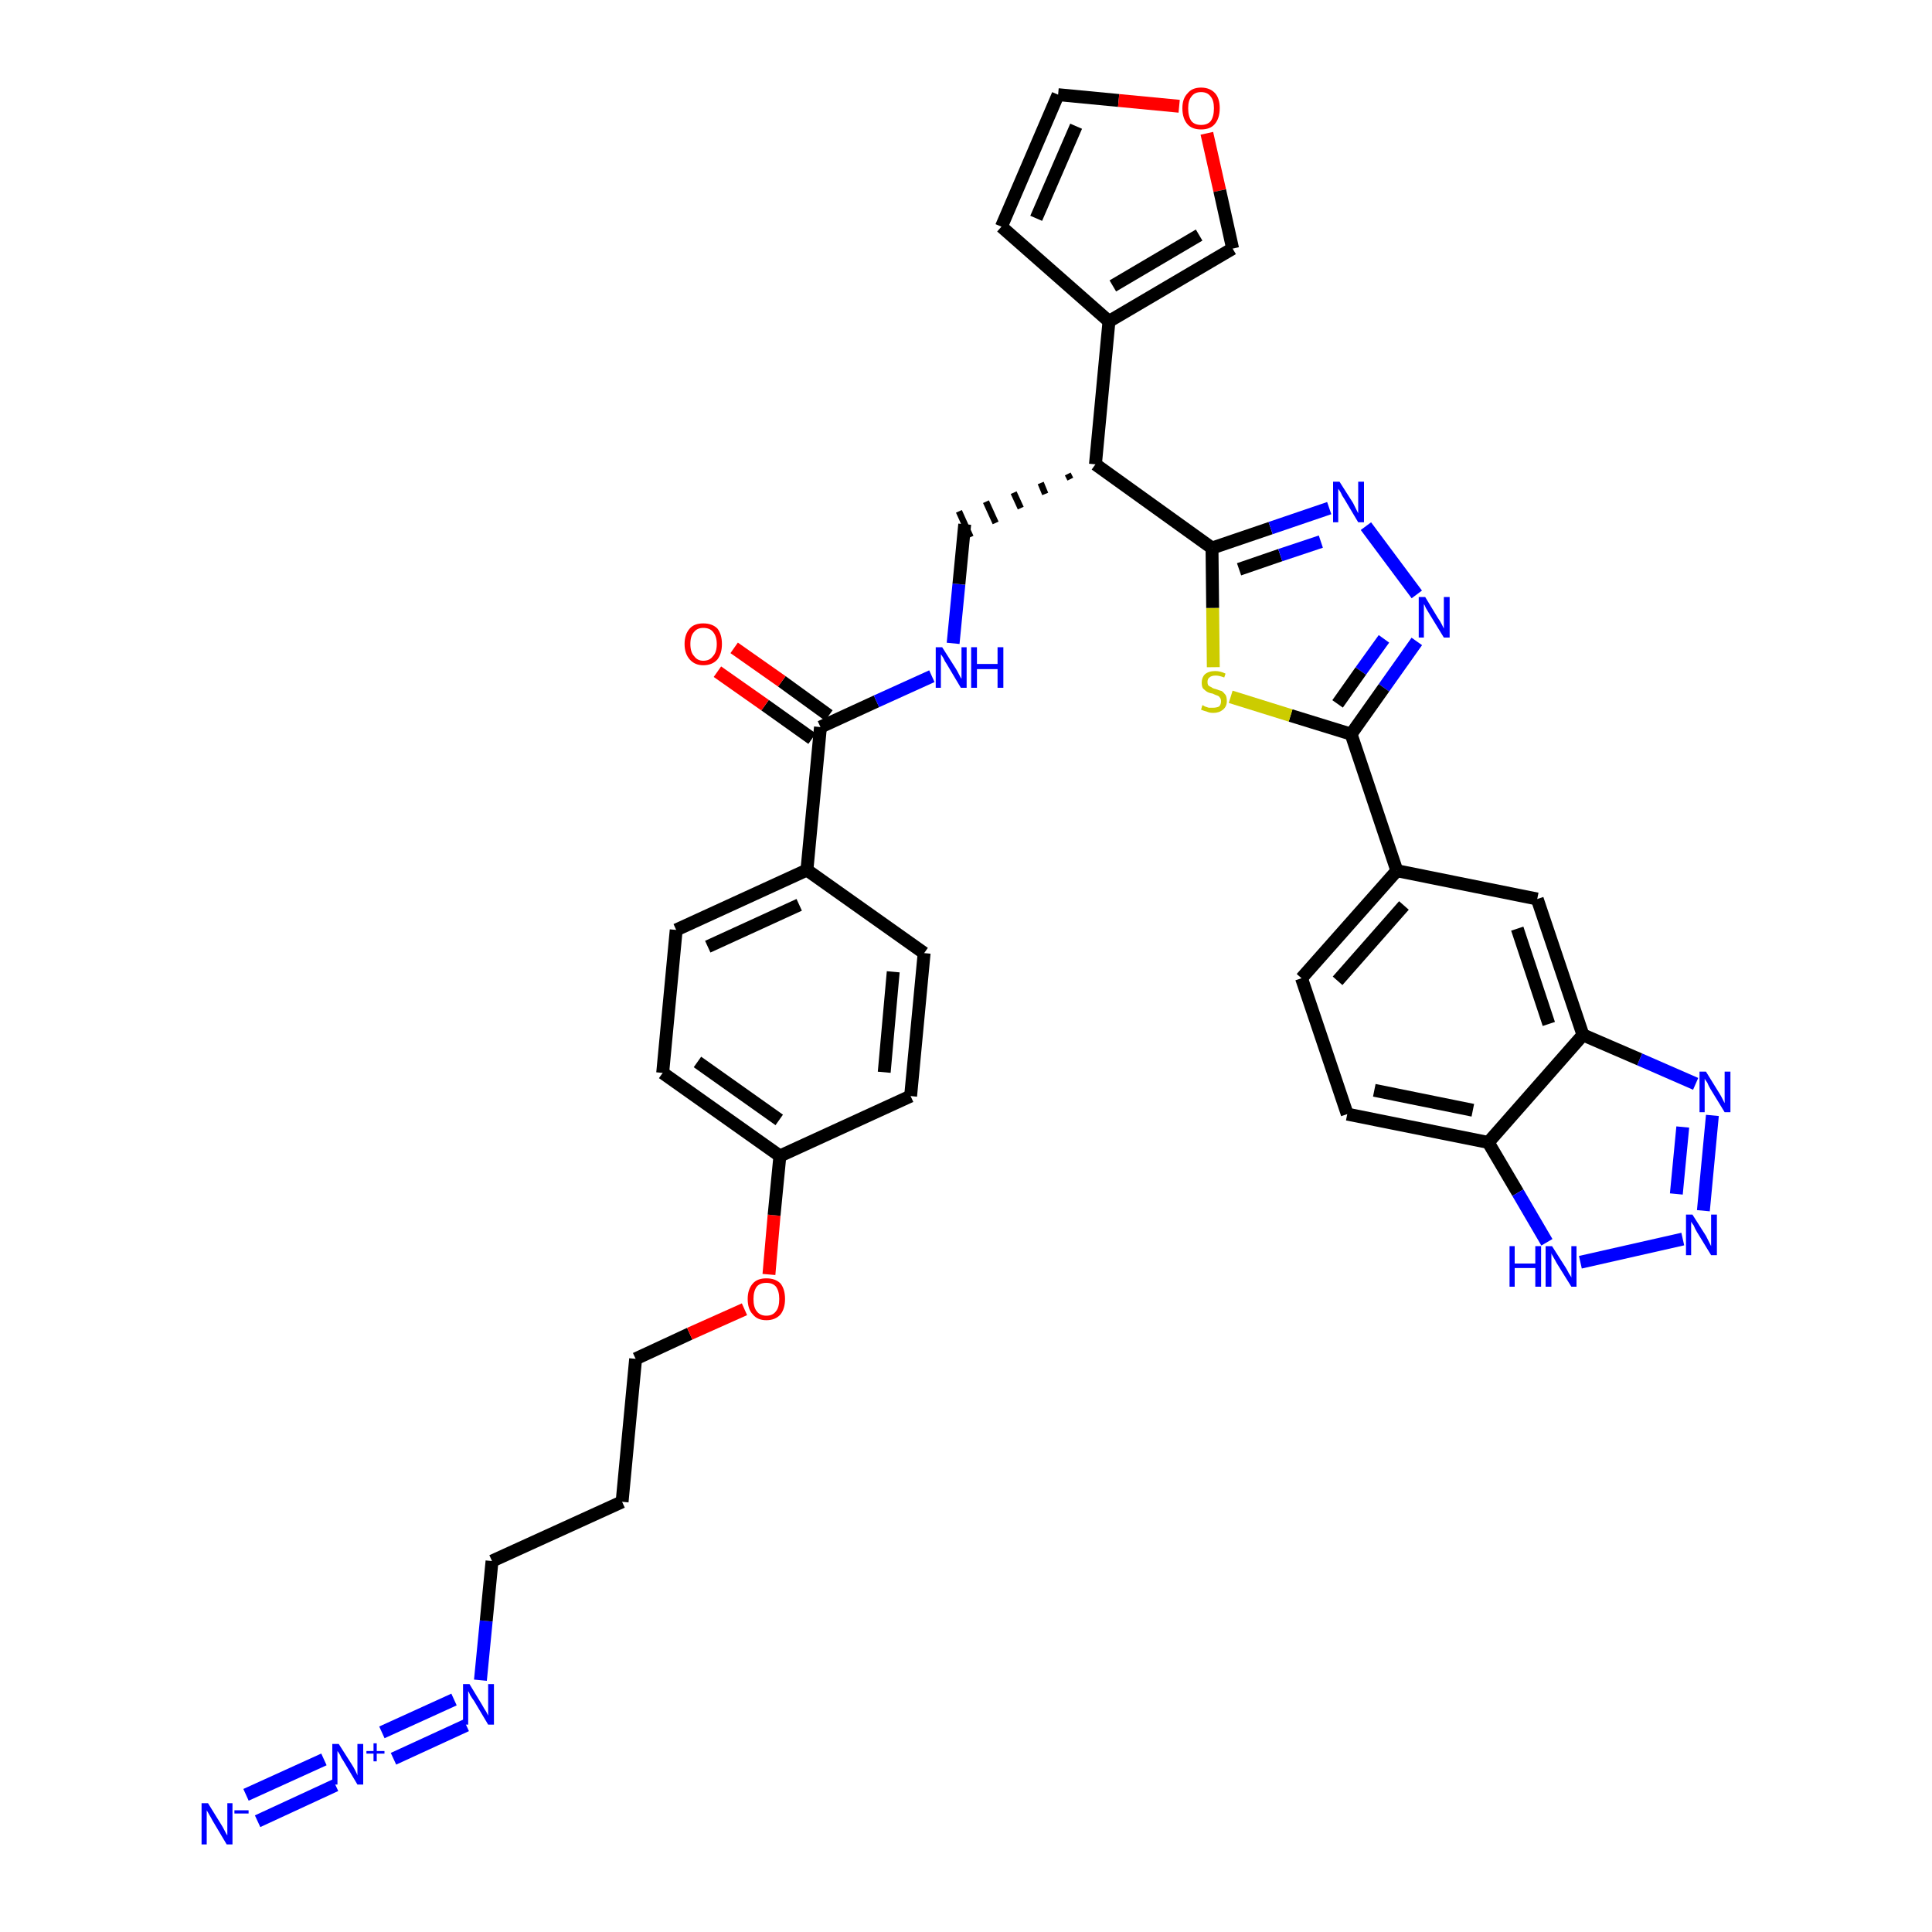 <?xml version='1.0' encoding='iso-8859-1'?>
<svg version='1.1' baseProfile='full'
              xmlns='http://www.w3.org/2000/svg'
                      xmlns:rdkit='http://www.rdkit.org/xml'
                      xmlns:xlink='http://www.w3.org/1999/xlink'
                  xml:space='preserve'
width='300px' height='300px' viewBox='0 0 300 300'>
<!-- END OF HEADER -->
<path class='bond-0 atom-0 atom-1' d='M 40.0,282.8 L 52.1,277.2' style='fill:none;fill-rule:evenodd;stroke:#0000FF;stroke-width:2.0px;stroke-linecap:butt;stroke-linejoin:miter;stroke-opacity:1' />
<path class='bond-0 atom-0 atom-1' d='M 38.2,278.7 L 50.3,273.2' style='fill:none;fill-rule:evenodd;stroke:#0000FF;stroke-width:2.0px;stroke-linecap:butt;stroke-linejoin:miter;stroke-opacity:1' />
<path class='bond-1 atom-1 atom-2' d='M 61.1,273.1 L 72.4,267.9' style='fill:none;fill-rule:evenodd;stroke:#0000FF;stroke-width:2.0px;stroke-linecap:butt;stroke-linejoin:miter;stroke-opacity:1' />
<path class='bond-1 atom-1 atom-2' d='M 59.3,269.0 L 70.5,263.9' style='fill:none;fill-rule:evenodd;stroke:#0000FF;stroke-width:2.0px;stroke-linecap:butt;stroke-linejoin:miter;stroke-opacity:1' />
<path class='bond-2 atom-2 atom-3' d='M 74.6,260.9 L 75.5,251.7' style='fill:none;fill-rule:evenodd;stroke:#0000FF;stroke-width:2.0px;stroke-linecap:butt;stroke-linejoin:miter;stroke-opacity:1' />
<path class='bond-2 atom-2 atom-3' d='M 75.5,251.7 L 76.4,242.4' style='fill:none;fill-rule:evenodd;stroke:#000000;stroke-width:2.0px;stroke-linecap:butt;stroke-linejoin:miter;stroke-opacity:1' />
<path class='bond-3 atom-3 atom-4' d='M 76.4,242.4 L 96.6,233.2' style='fill:none;fill-rule:evenodd;stroke:#000000;stroke-width:2.0px;stroke-linecap:butt;stroke-linejoin:miter;stroke-opacity:1' />
<path class='bond-4 atom-4 atom-5' d='M 96.6,233.2 L 98.7,211.0' style='fill:none;fill-rule:evenodd;stroke:#000000;stroke-width:2.0px;stroke-linecap:butt;stroke-linejoin:miter;stroke-opacity:1' />
<path class='bond-5 atom-5 atom-6' d='M 98.7,211.0 L 107.1,207.1' style='fill:none;fill-rule:evenodd;stroke:#000000;stroke-width:2.0px;stroke-linecap:butt;stroke-linejoin:miter;stroke-opacity:1' />
<path class='bond-5 atom-5 atom-6' d='M 107.1,207.1 L 115.6,203.3' style='fill:none;fill-rule:evenodd;stroke:#FF0000;stroke-width:2.0px;stroke-linecap:butt;stroke-linejoin:miter;stroke-opacity:1' />
<path class='bond-6 atom-6 atom-7' d='M 119.4,197.9 L 120.2,188.7' style='fill:none;fill-rule:evenodd;stroke:#FF0000;stroke-width:2.0px;stroke-linecap:butt;stroke-linejoin:miter;stroke-opacity:1' />
<path class='bond-6 atom-6 atom-7' d='M 120.2,188.7 L 121.1,179.5' style='fill:none;fill-rule:evenodd;stroke:#000000;stroke-width:2.0px;stroke-linecap:butt;stroke-linejoin:miter;stroke-opacity:1' />
<path class='bond-7 atom-7 atom-8' d='M 121.1,179.5 L 102.9,166.6' style='fill:none;fill-rule:evenodd;stroke:#000000;stroke-width:2.0px;stroke-linecap:butt;stroke-linejoin:miter;stroke-opacity:1' />
<path class='bond-7 atom-7 atom-8' d='M 121.0,173.9 L 108.3,164.9' style='fill:none;fill-rule:evenodd;stroke:#000000;stroke-width:2.0px;stroke-linecap:butt;stroke-linejoin:miter;stroke-opacity:1' />
<path class='bond-36 atom-36 atom-7' d='M 141.4,170.2 L 121.1,179.5' style='fill:none;fill-rule:evenodd;stroke:#000000;stroke-width:2.0px;stroke-linecap:butt;stroke-linejoin:miter;stroke-opacity:1' />
<path class='bond-8 atom-8 atom-9' d='M 102.9,166.6 L 105.0,144.4' style='fill:none;fill-rule:evenodd;stroke:#000000;stroke-width:2.0px;stroke-linecap:butt;stroke-linejoin:miter;stroke-opacity:1' />
<path class='bond-9 atom-9 atom-10' d='M 105.0,144.4 L 125.3,135.1' style='fill:none;fill-rule:evenodd;stroke:#000000;stroke-width:2.0px;stroke-linecap:butt;stroke-linejoin:miter;stroke-opacity:1' />
<path class='bond-9 atom-9 atom-10' d='M 109.9,147.0 L 124.1,140.5' style='fill:none;fill-rule:evenodd;stroke:#000000;stroke-width:2.0px;stroke-linecap:butt;stroke-linejoin:miter;stroke-opacity:1' />
<path class='bond-10 atom-10 atom-11' d='M 125.3,135.1 L 127.4,112.9' style='fill:none;fill-rule:evenodd;stroke:#000000;stroke-width:2.0px;stroke-linecap:butt;stroke-linejoin:miter;stroke-opacity:1' />
<path class='bond-34 atom-10 atom-35' d='M 125.3,135.1 L 143.5,148.0' style='fill:none;fill-rule:evenodd;stroke:#000000;stroke-width:2.0px;stroke-linecap:butt;stroke-linejoin:miter;stroke-opacity:1' />
<path class='bond-11 atom-11 atom-12' d='M 128.7,111.1 L 121.4,105.8' style='fill:none;fill-rule:evenodd;stroke:#000000;stroke-width:2.0px;stroke-linecap:butt;stroke-linejoin:miter;stroke-opacity:1' />
<path class='bond-11 atom-11 atom-12' d='M 121.4,105.8 L 114.0,100.6' style='fill:none;fill-rule:evenodd;stroke:#FF0000;stroke-width:2.0px;stroke-linecap:butt;stroke-linejoin:miter;stroke-opacity:1' />
<path class='bond-11 atom-11 atom-12' d='M 126.1,114.7 L 118.8,109.5' style='fill:none;fill-rule:evenodd;stroke:#000000;stroke-width:2.0px;stroke-linecap:butt;stroke-linejoin:miter;stroke-opacity:1' />
<path class='bond-11 atom-11 atom-12' d='M 118.8,109.5 L 111.4,104.3' style='fill:none;fill-rule:evenodd;stroke:#FF0000;stroke-width:2.0px;stroke-linecap:butt;stroke-linejoin:miter;stroke-opacity:1' />
<path class='bond-12 atom-11 atom-13' d='M 127.4,112.9 L 136.1,108.9' style='fill:none;fill-rule:evenodd;stroke:#000000;stroke-width:2.0px;stroke-linecap:butt;stroke-linejoin:miter;stroke-opacity:1' />
<path class='bond-12 atom-11 atom-13' d='M 136.1,108.9 L 144.7,105.0' style='fill:none;fill-rule:evenodd;stroke:#0000FF;stroke-width:2.0px;stroke-linecap:butt;stroke-linejoin:miter;stroke-opacity:1' />
<path class='bond-13 atom-13 atom-14' d='M 148.0,99.9 L 148.9,90.7' style='fill:none;fill-rule:evenodd;stroke:#0000FF;stroke-width:2.0px;stroke-linecap:butt;stroke-linejoin:miter;stroke-opacity:1' />
<path class='bond-13 atom-13 atom-14' d='M 148.9,90.7 L 149.8,81.4' style='fill:none;fill-rule:evenodd;stroke:#000000;stroke-width:2.0px;stroke-linecap:butt;stroke-linejoin:miter;stroke-opacity:1' />
<path class='bond-14 atom-15 atom-14' d='M 165.8,73.6 L 166.2,74.4' style='fill:none;fill-rule:evenodd;stroke:#000000;stroke-width:1.0px;stroke-linecap:butt;stroke-linejoin:miter;stroke-opacity:1' />
<path class='bond-14 atom-15 atom-14' d='M 161.6,75.0 L 162.3,76.7' style='fill:none;fill-rule:evenodd;stroke:#000000;stroke-width:1.0px;stroke-linecap:butt;stroke-linejoin:miter;stroke-opacity:1' />
<path class='bond-14 atom-15 atom-14' d='M 157.4,76.5 L 158.5,78.9' style='fill:none;fill-rule:evenodd;stroke:#000000;stroke-width:1.0px;stroke-linecap:butt;stroke-linejoin:miter;stroke-opacity:1' />
<path class='bond-14 atom-15 atom-14' d='M 153.1,77.9 L 154.6,81.2' style='fill:none;fill-rule:evenodd;stroke:#000000;stroke-width:1.0px;stroke-linecap:butt;stroke-linejoin:miter;stroke-opacity:1' />
<path class='bond-14 atom-15 atom-14' d='M 148.9,79.4 L 150.7,83.4' style='fill:none;fill-rule:evenodd;stroke:#000000;stroke-width:1.0px;stroke-linecap:butt;stroke-linejoin:miter;stroke-opacity:1' />
<path class='bond-15 atom-15 atom-16' d='M 170.1,72.1 L 172.2,49.9' style='fill:none;fill-rule:evenodd;stroke:#000000;stroke-width:2.0px;stroke-linecap:butt;stroke-linejoin:miter;stroke-opacity:1' />
<path class='bond-20 atom-15 atom-21' d='M 170.1,72.1 L 188.2,85.1' style='fill:none;fill-rule:evenodd;stroke:#000000;stroke-width:2.0px;stroke-linecap:butt;stroke-linejoin:miter;stroke-opacity:1' />
<path class='bond-16 atom-16 atom-17' d='M 172.2,49.9 L 155.5,35.2' style='fill:none;fill-rule:evenodd;stroke:#000000;stroke-width:2.0px;stroke-linecap:butt;stroke-linejoin:miter;stroke-opacity:1' />
<path class='bond-37 atom-20 atom-16' d='M 191.4,38.6 L 172.2,49.9' style='fill:none;fill-rule:evenodd;stroke:#000000;stroke-width:2.0px;stroke-linecap:butt;stroke-linejoin:miter;stroke-opacity:1' />
<path class='bond-37 atom-20 atom-16' d='M 186.2,36.5 L 172.8,44.4' style='fill:none;fill-rule:evenodd;stroke:#000000;stroke-width:2.0px;stroke-linecap:butt;stroke-linejoin:miter;stroke-opacity:1' />
<path class='bond-17 atom-17 atom-18' d='M 155.5,35.2 L 164.3,14.7' style='fill:none;fill-rule:evenodd;stroke:#000000;stroke-width:2.0px;stroke-linecap:butt;stroke-linejoin:miter;stroke-opacity:1' />
<path class='bond-17 atom-17 atom-18' d='M 160.9,33.9 L 167.1,19.6' style='fill:none;fill-rule:evenodd;stroke:#000000;stroke-width:2.0px;stroke-linecap:butt;stroke-linejoin:miter;stroke-opacity:1' />
<path class='bond-18 atom-18 atom-19' d='M 164.3,14.7 L 173.7,15.6' style='fill:none;fill-rule:evenodd;stroke:#000000;stroke-width:2.0px;stroke-linecap:butt;stroke-linejoin:miter;stroke-opacity:1' />
<path class='bond-18 atom-18 atom-19' d='M 173.7,15.6 L 183.1,16.5' style='fill:none;fill-rule:evenodd;stroke:#FF0000;stroke-width:2.0px;stroke-linecap:butt;stroke-linejoin:miter;stroke-opacity:1' />
<path class='bond-19 atom-19 atom-20' d='M 187.4,20.7 L 189.4,29.6' style='fill:none;fill-rule:evenodd;stroke:#FF0000;stroke-width:2.0px;stroke-linecap:butt;stroke-linejoin:miter;stroke-opacity:1' />
<path class='bond-19 atom-19 atom-20' d='M 189.4,29.6 L 191.4,38.6' style='fill:none;fill-rule:evenodd;stroke:#000000;stroke-width:2.0px;stroke-linecap:butt;stroke-linejoin:miter;stroke-opacity:1' />
<path class='bond-21 atom-21 atom-22' d='M 188.2,85.1 L 197.3,82.0' style='fill:none;fill-rule:evenodd;stroke:#000000;stroke-width:2.0px;stroke-linecap:butt;stroke-linejoin:miter;stroke-opacity:1' />
<path class='bond-21 atom-21 atom-22' d='M 197.3,82.0 L 206.4,78.9' style='fill:none;fill-rule:evenodd;stroke:#0000FF;stroke-width:2.0px;stroke-linecap:butt;stroke-linejoin:miter;stroke-opacity:1' />
<path class='bond-21 atom-21 atom-22' d='M 192.4,88.4 L 198.8,86.2' style='fill:none;fill-rule:evenodd;stroke:#000000;stroke-width:2.0px;stroke-linecap:butt;stroke-linejoin:miter;stroke-opacity:1' />
<path class='bond-21 atom-21 atom-22' d='M 198.8,86.2 L 205.1,84.1' style='fill:none;fill-rule:evenodd;stroke:#0000FF;stroke-width:2.0px;stroke-linecap:butt;stroke-linejoin:miter;stroke-opacity:1' />
<path class='bond-38 atom-34 atom-21' d='M 188.4,103.6 L 188.3,94.4' style='fill:none;fill-rule:evenodd;stroke:#CCCC00;stroke-width:2.0px;stroke-linecap:butt;stroke-linejoin:miter;stroke-opacity:1' />
<path class='bond-38 atom-34 atom-21' d='M 188.3,94.4 L 188.2,85.1' style='fill:none;fill-rule:evenodd;stroke:#000000;stroke-width:2.0px;stroke-linecap:butt;stroke-linejoin:miter;stroke-opacity:1' />
<path class='bond-22 atom-22 atom-23' d='M 212.1,81.7 L 220.0,92.3' style='fill:none;fill-rule:evenodd;stroke:#0000FF;stroke-width:2.0px;stroke-linecap:butt;stroke-linejoin:miter;stroke-opacity:1' />
<path class='bond-23 atom-23 atom-24' d='M 220.0,99.6 L 214.9,106.8' style='fill:none;fill-rule:evenodd;stroke:#0000FF;stroke-width:2.0px;stroke-linecap:butt;stroke-linejoin:miter;stroke-opacity:1' />
<path class='bond-23 atom-23 atom-24' d='M 214.9,106.8 L 209.8,114.0' style='fill:none;fill-rule:evenodd;stroke:#000000;stroke-width:2.0px;stroke-linecap:butt;stroke-linejoin:miter;stroke-opacity:1' />
<path class='bond-23 atom-23 atom-24' d='M 214.9,99.2 L 211.3,104.2' style='fill:none;fill-rule:evenodd;stroke:#0000FF;stroke-width:2.0px;stroke-linecap:butt;stroke-linejoin:miter;stroke-opacity:1' />
<path class='bond-23 atom-23 atom-24' d='M 211.3,104.2 L 207.7,109.3' style='fill:none;fill-rule:evenodd;stroke:#000000;stroke-width:2.0px;stroke-linecap:butt;stroke-linejoin:miter;stroke-opacity:1' />
<path class='bond-24 atom-24 atom-25' d='M 209.8,114.0 L 216.9,135.2' style='fill:none;fill-rule:evenodd;stroke:#000000;stroke-width:2.0px;stroke-linecap:butt;stroke-linejoin:miter;stroke-opacity:1' />
<path class='bond-33 atom-24 atom-34' d='M 209.8,114.0 L 200.4,111.1' style='fill:none;fill-rule:evenodd;stroke:#000000;stroke-width:2.0px;stroke-linecap:butt;stroke-linejoin:miter;stroke-opacity:1' />
<path class='bond-33 atom-24 atom-34' d='M 200.4,111.1 L 191.1,108.2' style='fill:none;fill-rule:evenodd;stroke:#CCCC00;stroke-width:2.0px;stroke-linecap:butt;stroke-linejoin:miter;stroke-opacity:1' />
<path class='bond-25 atom-25 atom-26' d='M 216.9,135.2 L 202.1,151.9' style='fill:none;fill-rule:evenodd;stroke:#000000;stroke-width:2.0px;stroke-linecap:butt;stroke-linejoin:miter;stroke-opacity:1' />
<path class='bond-25 atom-25 atom-26' d='M 218.0,140.6 L 207.7,152.3' style='fill:none;fill-rule:evenodd;stroke:#000000;stroke-width:2.0px;stroke-linecap:butt;stroke-linejoin:miter;stroke-opacity:1' />
<path class='bond-39 atom-33 atom-25' d='M 238.7,139.6 L 216.9,135.2' style='fill:none;fill-rule:evenodd;stroke:#000000;stroke-width:2.0px;stroke-linecap:butt;stroke-linejoin:miter;stroke-opacity:1' />
<path class='bond-26 atom-26 atom-27' d='M 202.1,151.9 L 209.2,173.0' style='fill:none;fill-rule:evenodd;stroke:#000000;stroke-width:2.0px;stroke-linecap:butt;stroke-linejoin:miter;stroke-opacity:1' />
<path class='bond-27 atom-27 atom-28' d='M 209.2,173.0 L 231.1,177.4' style='fill:none;fill-rule:evenodd;stroke:#000000;stroke-width:2.0px;stroke-linecap:butt;stroke-linejoin:miter;stroke-opacity:1' />
<path class='bond-27 atom-27 atom-28' d='M 213.4,169.3 L 228.7,172.4' style='fill:none;fill-rule:evenodd;stroke:#000000;stroke-width:2.0px;stroke-linecap:butt;stroke-linejoin:miter;stroke-opacity:1' />
<path class='bond-28 atom-28 atom-29' d='M 231.1,177.4 L 235.7,185.2' style='fill:none;fill-rule:evenodd;stroke:#000000;stroke-width:2.0px;stroke-linecap:butt;stroke-linejoin:miter;stroke-opacity:1' />
<path class='bond-28 atom-28 atom-29' d='M 235.7,185.2 L 240.2,192.9' style='fill:none;fill-rule:evenodd;stroke:#0000FF;stroke-width:2.0px;stroke-linecap:butt;stroke-linejoin:miter;stroke-opacity:1' />
<path class='bond-40 atom-32 atom-28' d='M 245.8,160.7 L 231.1,177.4' style='fill:none;fill-rule:evenodd;stroke:#000000;stroke-width:2.0px;stroke-linecap:butt;stroke-linejoin:miter;stroke-opacity:1' />
<path class='bond-29 atom-29 atom-30' d='M 245.4,196.0 L 261.3,192.4' style='fill:none;fill-rule:evenodd;stroke:#0000FF;stroke-width:2.0px;stroke-linecap:butt;stroke-linejoin:miter;stroke-opacity:1' />
<path class='bond-30 atom-30 atom-31' d='M 264.5,188.0 L 265.9,173.2' style='fill:none;fill-rule:evenodd;stroke:#0000FF;stroke-width:2.0px;stroke-linecap:butt;stroke-linejoin:miter;stroke-opacity:1' />
<path class='bond-30 atom-30 atom-31' d='M 260.3,185.4 L 261.3,175.0' style='fill:none;fill-rule:evenodd;stroke:#0000FF;stroke-width:2.0px;stroke-linecap:butt;stroke-linejoin:miter;stroke-opacity:1' />
<path class='bond-31 atom-31 atom-32' d='M 263.3,168.3 L 254.6,164.5' style='fill:none;fill-rule:evenodd;stroke:#0000FF;stroke-width:2.0px;stroke-linecap:butt;stroke-linejoin:miter;stroke-opacity:1' />
<path class='bond-31 atom-31 atom-32' d='M 254.6,164.5 L 245.8,160.7' style='fill:none;fill-rule:evenodd;stroke:#000000;stroke-width:2.0px;stroke-linecap:butt;stroke-linejoin:miter;stroke-opacity:1' />
<path class='bond-32 atom-32 atom-33' d='M 245.8,160.7 L 238.7,139.6' style='fill:none;fill-rule:evenodd;stroke:#000000;stroke-width:2.0px;stroke-linecap:butt;stroke-linejoin:miter;stroke-opacity:1' />
<path class='bond-32 atom-32 atom-33' d='M 240.5,159.0 L 235.6,144.2' style='fill:none;fill-rule:evenodd;stroke:#000000;stroke-width:2.0px;stroke-linecap:butt;stroke-linejoin:miter;stroke-opacity:1' />
<path class='bond-35 atom-35 atom-36' d='M 143.5,148.0 L 141.4,170.2' style='fill:none;fill-rule:evenodd;stroke:#000000;stroke-width:2.0px;stroke-linecap:butt;stroke-linejoin:miter;stroke-opacity:1' />
<path class='bond-35 atom-35 atom-36' d='M 138.7,150.9 L 137.3,166.5' style='fill:none;fill-rule:evenodd;stroke:#000000;stroke-width:2.0px;stroke-linecap:butt;stroke-linejoin:miter;stroke-opacity:1' />
<path  class='atom-0' d='M 32.3 280.0
L 34.4 283.4
Q 34.6 283.7, 34.9 284.3
Q 35.2 284.9, 35.3 285.0
L 35.3 280.0
L 36.1 280.0
L 36.1 286.4
L 35.2 286.4
L 33.0 282.7
Q 32.8 282.3, 32.5 281.8
Q 32.2 281.3, 32.1 281.1
L 32.1 286.4
L 31.3 286.4
L 31.3 280.0
L 32.3 280.0
' fill='#0000FF'/>
<path  class='atom-0' d='M 36.4 281.1
L 38.6 281.1
L 38.6 281.6
L 36.4 281.6
L 36.4 281.1
' fill='#0000FF'/>
<path  class='atom-1' d='M 52.6 270.8
L 54.7 274.1
Q 54.9 274.4, 55.2 275.0
Q 55.5 275.6, 55.5 275.7
L 55.5 270.8
L 56.4 270.8
L 56.4 277.1
L 55.5 277.1
L 53.3 273.4
Q 53.0 273.0, 52.8 272.5
Q 52.5 272.0, 52.4 271.9
L 52.4 277.1
L 51.6 277.1
L 51.6 270.8
L 52.6 270.8
' fill='#0000FF'/>
<path  class='atom-1' d='M 56.9 271.9
L 58.0 271.9
L 58.0 270.7
L 58.5 270.7
L 58.5 271.9
L 59.7 271.9
L 59.7 272.3
L 58.5 272.3
L 58.5 273.5
L 58.0 273.5
L 58.0 272.3
L 56.9 272.3
L 56.9 271.9
' fill='#0000FF'/>
<path  class='atom-2' d='M 72.9 261.5
L 74.9 264.8
Q 75.1 265.2, 75.5 265.8
Q 75.8 266.4, 75.8 266.4
L 75.8 261.5
L 76.7 261.5
L 76.7 267.8
L 75.8 267.8
L 73.6 264.1
Q 73.3 263.7, 73.0 263.2
Q 72.8 262.7, 72.7 262.6
L 72.7 267.8
L 71.9 267.8
L 71.9 261.5
L 72.9 261.5
' fill='#0000FF'/>
<path  class='atom-6' d='M 116.1 201.7
Q 116.1 200.2, 116.9 199.3
Q 117.6 198.5, 119.0 198.5
Q 120.4 198.5, 121.2 199.3
Q 121.9 200.2, 121.9 201.7
Q 121.9 203.2, 121.2 204.1
Q 120.4 205.0, 119.0 205.0
Q 117.6 205.0, 116.9 204.1
Q 116.1 203.3, 116.1 201.7
M 119.0 204.3
Q 120.0 204.3, 120.5 203.6
Q 121.0 203.0, 121.0 201.7
Q 121.0 200.5, 120.5 199.8
Q 120.0 199.2, 119.0 199.2
Q 118.0 199.2, 117.5 199.8
Q 117.0 200.5, 117.0 201.7
Q 117.0 203.0, 117.5 203.6
Q 118.0 204.3, 119.0 204.3
' fill='#FF0000'/>
<path  class='atom-12' d='M 106.3 100.0
Q 106.3 98.5, 107.1 97.6
Q 107.8 96.8, 109.2 96.8
Q 110.6 96.8, 111.4 97.6
Q 112.1 98.5, 112.1 100.0
Q 112.1 101.5, 111.4 102.4
Q 110.6 103.3, 109.2 103.3
Q 107.9 103.3, 107.1 102.4
Q 106.3 101.5, 106.3 100.0
M 109.2 102.6
Q 110.2 102.6, 110.7 101.9
Q 111.3 101.3, 111.3 100.0
Q 111.3 98.8, 110.7 98.1
Q 110.2 97.5, 109.2 97.5
Q 108.3 97.5, 107.8 98.1
Q 107.2 98.7, 107.2 100.0
Q 107.2 101.3, 107.8 101.9
Q 108.3 102.6, 109.2 102.6
' fill='#FF0000'/>
<path  class='atom-13' d='M 146.3 100.5
L 148.4 103.8
Q 148.6 104.1, 148.9 104.7
Q 149.2 105.3, 149.3 105.4
L 149.3 100.5
L 150.1 100.5
L 150.1 106.8
L 149.2 106.8
L 147.0 103.1
Q 146.7 102.7, 146.5 102.2
Q 146.2 101.7, 146.1 101.6
L 146.1 106.8
L 145.3 106.8
L 145.3 100.5
L 146.3 100.5
' fill='#0000FF'/>
<path  class='atom-13' d='M 150.8 100.5
L 151.7 100.5
L 151.7 103.1
L 154.9 103.1
L 154.9 100.5
L 155.8 100.5
L 155.8 106.8
L 154.9 106.8
L 154.9 103.9
L 151.7 103.9
L 151.7 106.8
L 150.8 106.8
L 150.8 100.5
' fill='#0000FF'/>
<path  class='atom-19' d='M 183.6 16.8
Q 183.6 15.3, 184.4 14.5
Q 185.1 13.6, 186.5 13.6
Q 187.9 13.6, 188.7 14.5
Q 189.4 15.3, 189.4 16.8
Q 189.4 18.4, 188.6 19.3
Q 187.9 20.1, 186.5 20.1
Q 185.1 20.1, 184.4 19.3
Q 183.6 18.4, 183.6 16.8
M 186.5 19.4
Q 187.5 19.4, 188.0 18.8
Q 188.5 18.1, 188.5 16.8
Q 188.5 15.6, 188.0 15.0
Q 187.5 14.3, 186.5 14.3
Q 185.5 14.3, 185.0 15.0
Q 184.5 15.6, 184.5 16.8
Q 184.5 18.1, 185.0 18.8
Q 185.5 19.4, 186.5 19.4
' fill='#FF0000'/>
<path  class='atom-22' d='M 208.0 74.8
L 210.1 78.1
Q 210.3 78.5, 210.6 79.1
Q 210.9 79.7, 210.9 79.7
L 210.9 74.8
L 211.8 74.8
L 211.8 81.1
L 210.9 81.1
L 208.7 77.4
Q 208.4 77.0, 208.2 76.5
Q 207.9 76.0, 207.8 75.9
L 207.8 81.1
L 207.0 81.1
L 207.0 74.8
L 208.0 74.8
' fill='#0000FF'/>
<path  class='atom-23' d='M 221.3 92.7
L 223.3 96.0
Q 223.6 96.4, 223.9 97.0
Q 224.2 97.6, 224.2 97.6
L 224.2 92.7
L 225.1 92.7
L 225.1 99.0
L 224.2 99.0
L 222.0 95.4
Q 221.7 94.9, 221.4 94.4
Q 221.2 93.9, 221.1 93.8
L 221.1 99.0
L 220.3 99.0
L 220.3 92.7
L 221.3 92.7
' fill='#0000FF'/>
<path  class='atom-29' d='M 234.4 193.5
L 235.2 193.5
L 235.2 196.2
L 238.4 196.2
L 238.4 193.5
L 239.3 193.5
L 239.3 199.8
L 238.4 199.8
L 238.4 196.9
L 235.2 196.9
L 235.2 199.8
L 234.4 199.8
L 234.4 193.5
' fill='#0000FF'/>
<path  class='atom-29' d='M 241.0 193.5
L 243.1 196.8
Q 243.3 197.1, 243.6 197.7
Q 244.0 198.3, 244.0 198.4
L 244.0 193.5
L 244.8 193.5
L 244.8 199.8
L 244.0 199.8
L 241.7 196.1
Q 241.5 195.7, 241.2 195.2
Q 240.9 194.7, 240.9 194.6
L 240.9 199.8
L 240.0 199.8
L 240.0 193.5
L 241.0 193.5
' fill='#0000FF'/>
<path  class='atom-30' d='M 262.8 188.6
L 264.9 191.9
Q 265.1 192.3, 265.4 192.9
Q 265.7 193.5, 265.7 193.5
L 265.7 188.6
L 266.6 188.6
L 266.6 194.9
L 265.7 194.9
L 263.5 191.3
Q 263.2 190.8, 263.0 190.3
Q 262.7 189.9, 262.6 189.7
L 262.6 194.9
L 261.8 194.9
L 261.8 188.6
L 262.8 188.6
' fill='#0000FF'/>
<path  class='atom-31' d='M 264.9 166.4
L 267.0 169.8
Q 267.2 170.1, 267.5 170.7
Q 267.8 171.3, 267.8 171.3
L 267.8 166.4
L 268.7 166.4
L 268.7 172.7
L 267.8 172.7
L 265.6 169.1
Q 265.3 168.6, 265.1 168.1
Q 264.8 167.7, 264.7 167.5
L 264.7 172.7
L 263.9 172.7
L 263.9 166.4
L 264.9 166.4
' fill='#0000FF'/>
<path  class='atom-34' d='M 186.7 109.5
Q 186.8 109.5, 187.1 109.7
Q 187.4 109.8, 187.7 109.9
Q 188.0 109.9, 188.3 109.9
Q 188.9 109.9, 189.3 109.7
Q 189.6 109.4, 189.6 108.9
Q 189.6 108.5, 189.4 108.3
Q 189.3 108.1, 189.0 108.0
Q 188.7 107.9, 188.3 107.7
Q 187.7 107.6, 187.4 107.4
Q 187.1 107.2, 186.8 106.9
Q 186.6 106.6, 186.6 106.0
Q 186.6 105.2, 187.1 104.7
Q 187.7 104.2, 188.7 104.2
Q 189.5 104.2, 190.3 104.6
L 190.1 105.2
Q 189.3 104.9, 188.8 104.9
Q 188.1 104.9, 187.8 105.2
Q 187.5 105.4, 187.5 105.9
Q 187.5 106.2, 187.6 106.4
Q 187.8 106.6, 188.1 106.7
Q 188.3 106.9, 188.8 107.0
Q 189.3 107.2, 189.7 107.3
Q 190.0 107.5, 190.3 107.9
Q 190.5 108.2, 190.5 108.9
Q 190.5 109.7, 189.9 110.2
Q 189.3 110.7, 188.4 110.7
Q 187.8 110.7, 187.4 110.5
Q 187.0 110.4, 186.5 110.2
L 186.7 109.5
' fill='#CCCC00'/>
</svg>
